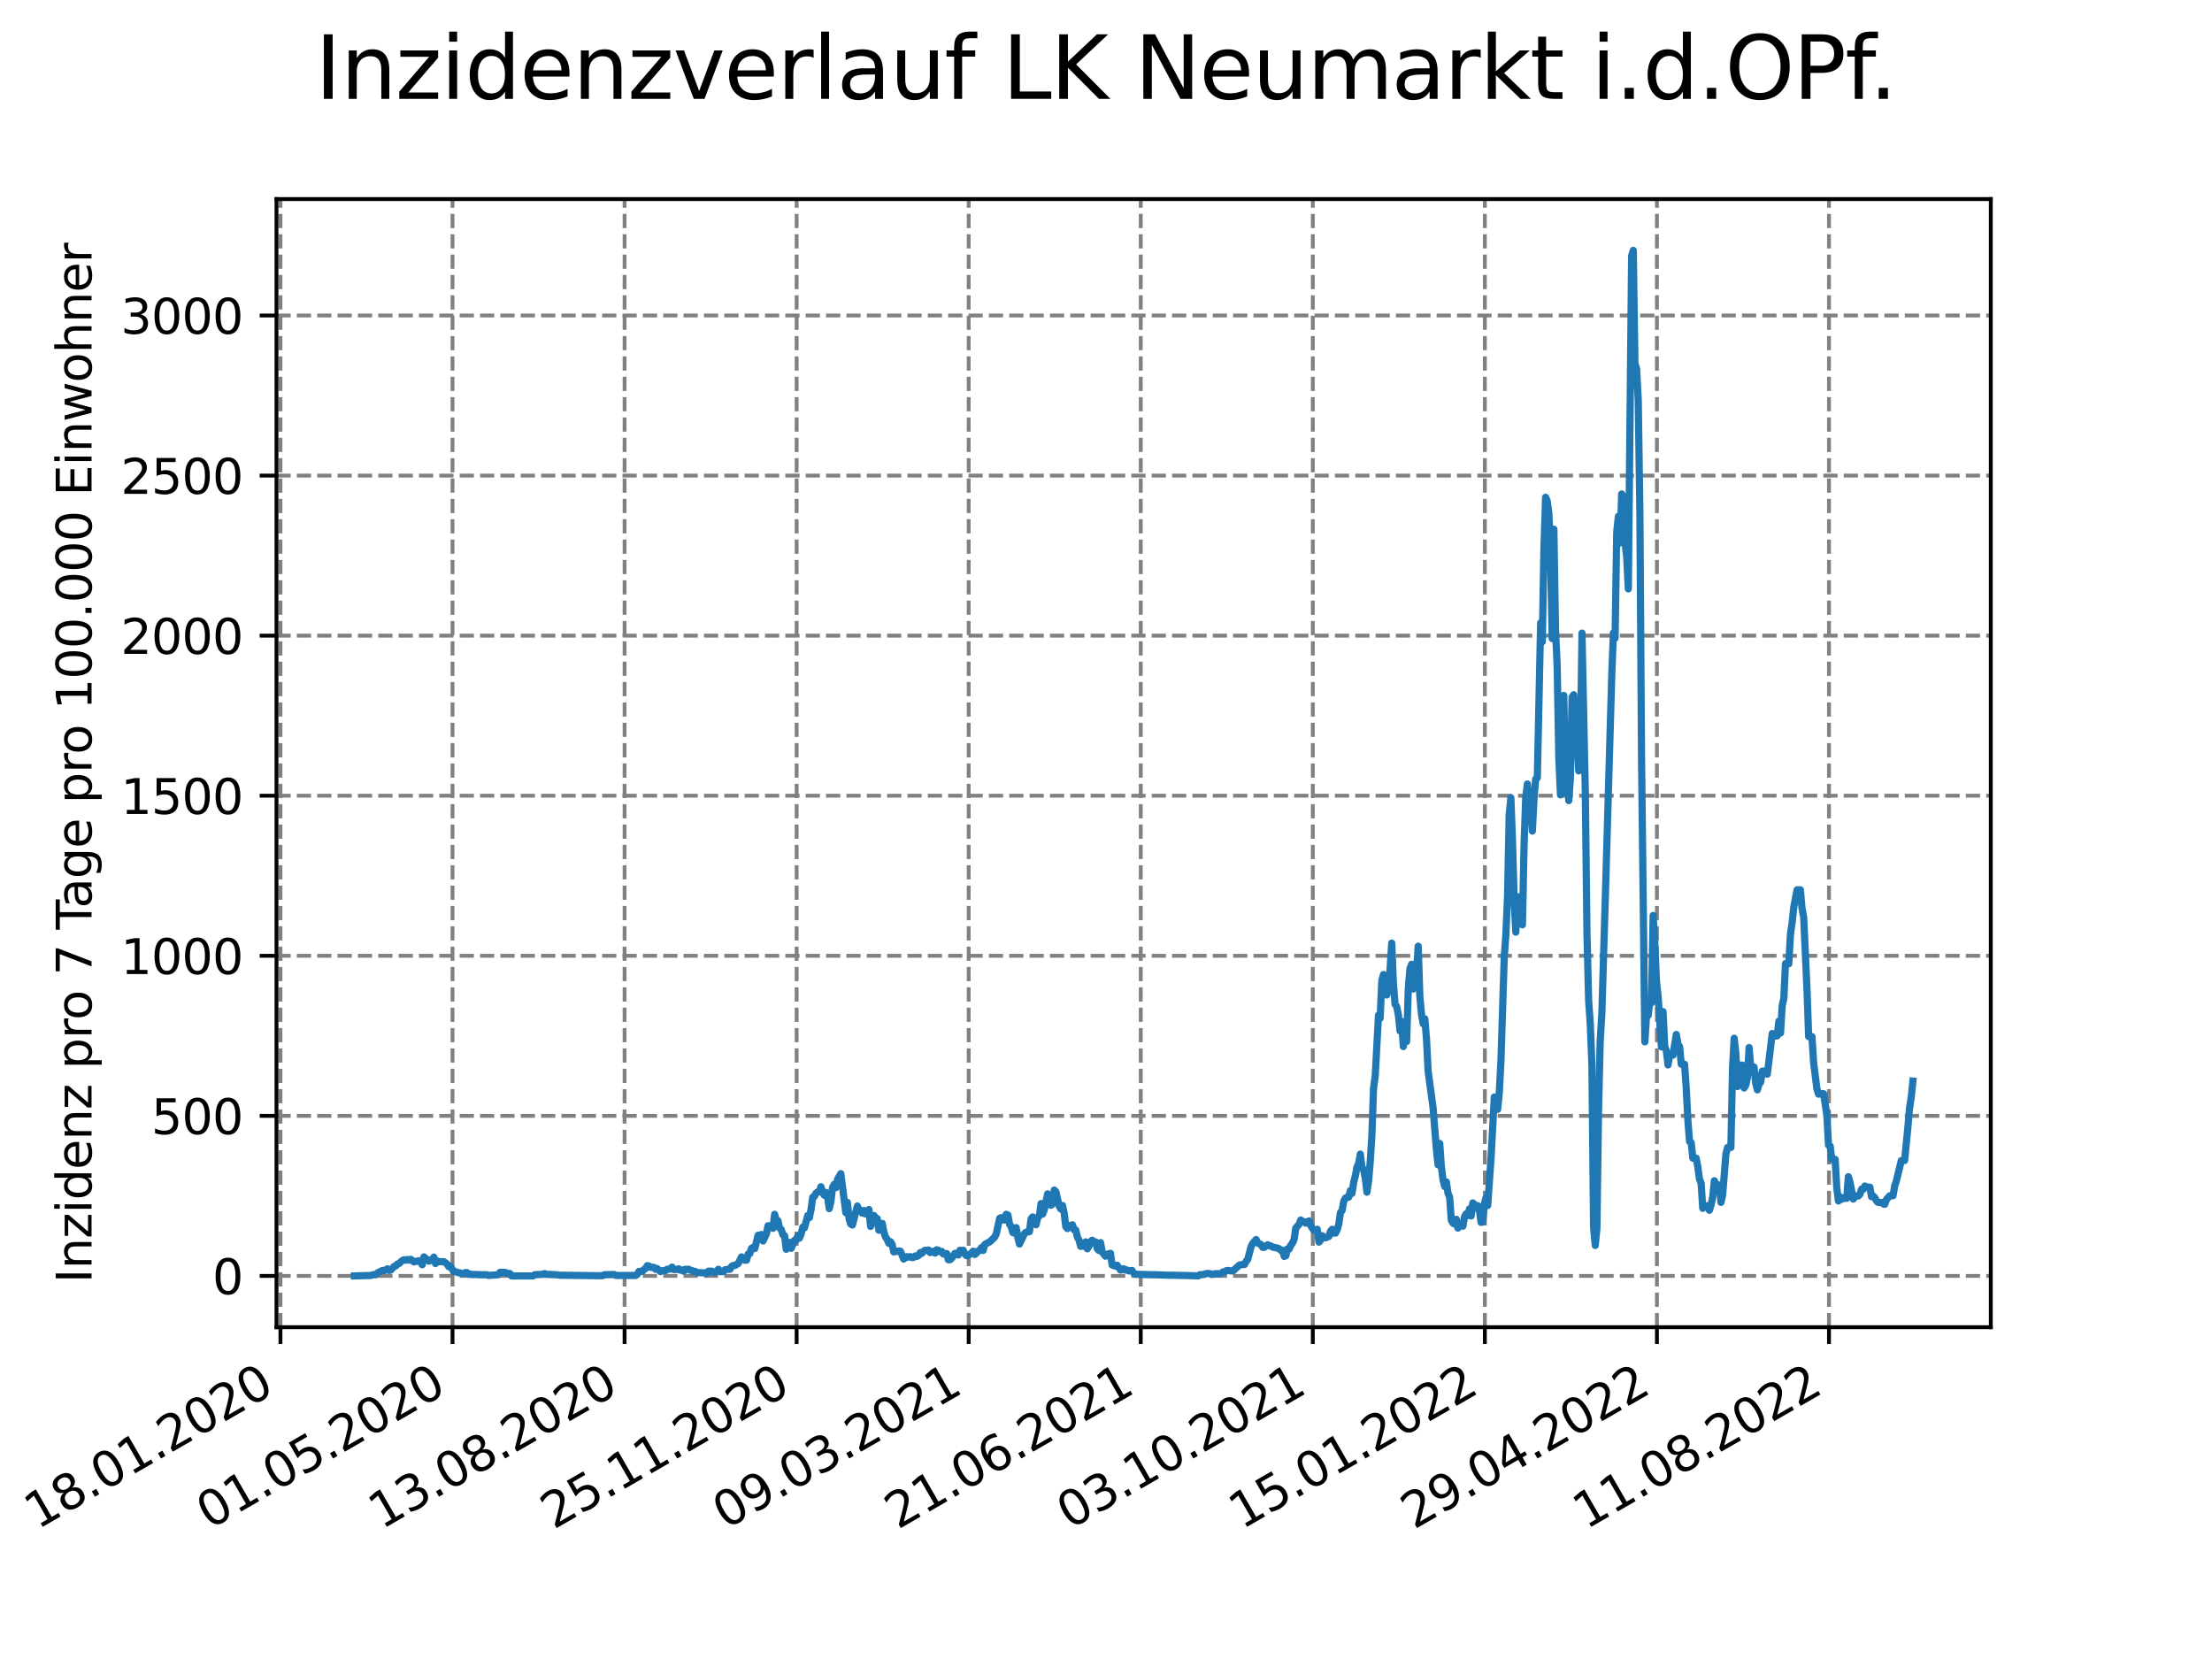 <?xml version="1.0" encoding="utf-8" standalone="no"?>
<!DOCTYPE svg PUBLIC "-//W3C//DTD SVG 1.1//EN"
  "http://www.w3.org/Graphics/SVG/1.1/DTD/svg11.dtd">
<svg xmlns:xlink="http://www.w3.org/1999/xlink" width="460.8pt" height="345.6pt" viewBox="0 0 460.8 345.6" xmlns="http://www.w3.org/2000/svg" version="1.1">
 <defs>
  <style type="text/css">*{stroke-linejoin: round; stroke-linecap: butt}</style>
 </defs>
 <g id="figure_1">
  <g id="patch_1">
   <path d="M 0 345.6 
L 460.8 345.6 
L 460.8 0 
L 0 0 
z
" style="fill: #ffffff"/>
  </g>
  <g id="axes_1">
   <g id="patch_2">
    <path d="M 57.6 276.48 
L 414.72 276.48 
L 414.72 41.472 
L 57.6 41.472 
z
" style="fill: #ffffff"/>
   </g>
   <g id="matplotlib.axis_1">
    <g id="xtick_1">
     <g id="line2d_1">
      <path d="M 58.424 276.48 
L 58.424 41.472 
" clip-path="url(#pc08de62c0e)" style="fill: none; stroke-dasharray: 2.96,1.28; stroke-dashoffset: 0; stroke: #808080; stroke-width: 0.8"/>
     </g>
     <g id="line2d_2">
      <defs>
       <path id="mec62814c70" d="M 0 0 
L 0 3.5 
" style="stroke: #000000; stroke-width: 0.8"/>
      </defs>
      <g>
       <use xlink:href="#mec62814c70" x="58.424" y="276.48" style="stroke: #000000; stroke-width: 0.8"/>
      </g>
     </g>
     <g id="text_1">
      <!-- 18.01.2020 -->
      <g transform="translate(7.799 318.689) rotate(-30) scale(0.1 -0.1)">
       <defs>
        <path id="DejaVuSans-31" d="M 794 531 
L 1825 531 
L 1825 4091 
L 703 3866 
L 703 4441 
L 1819 4666 
L 2450 4666 
L 2450 531 
L 3481 531 
L 3481 0 
L 794 0 
L 794 531 
z
" transform="scale(0.016)"/>
        <path id="DejaVuSans-38" d="M 2034 2216 
Q 1584 2216 1326 1975 
Q 1069 1734 1069 1313 
Q 1069 891 1326 650 
Q 1584 409 2034 409 
Q 2484 409 2743 651 
Q 3003 894 3003 1313 
Q 3003 1734 2745 1975 
Q 2488 2216 2034 2216 
z
M 1403 2484 
Q 997 2584 770 2862 
Q 544 3141 544 3541 
Q 544 4100 942 4425 
Q 1341 4750 2034 4750 
Q 2731 4750 3128 4425 
Q 3525 4100 3525 3541 
Q 3525 3141 3298 2862 
Q 3072 2584 2669 2484 
Q 3125 2378 3379 2068 
Q 3634 1759 3634 1313 
Q 3634 634 3220 271 
Q 2806 -91 2034 -91 
Q 1263 -91 848 271 
Q 434 634 434 1313 
Q 434 1759 690 2068 
Q 947 2378 1403 2484 
z
M 1172 3481 
Q 1172 3119 1398 2916 
Q 1625 2713 2034 2713 
Q 2441 2713 2670 2916 
Q 2900 3119 2900 3481 
Q 2900 3844 2670 4047 
Q 2441 4250 2034 4250 
Q 1625 4250 1398 4047 
Q 1172 3844 1172 3481 
z
" transform="scale(0.016)"/>
        <path id="DejaVuSans-2e" d="M 684 794 
L 1344 794 
L 1344 0 
L 684 0 
L 684 794 
z
" transform="scale(0.016)"/>
        <path id="DejaVuSans-30" d="M 2034 4250 
Q 1547 4250 1301 3770 
Q 1056 3291 1056 2328 
Q 1056 1369 1301 889 
Q 1547 409 2034 409 
Q 2525 409 2770 889 
Q 3016 1369 3016 2328 
Q 3016 3291 2770 3770 
Q 2525 4250 2034 4250 
z
M 2034 4750 
Q 2819 4750 3233 4129 
Q 3647 3509 3647 2328 
Q 3647 1150 3233 529 
Q 2819 -91 2034 -91 
Q 1250 -91 836 529 
Q 422 1150 422 2328 
Q 422 3509 836 4129 
Q 1250 4750 2034 4750 
z
" transform="scale(0.016)"/>
        <path id="DejaVuSans-32" d="M 1228 531 
L 3431 531 
L 3431 0 
L 469 0 
L 469 531 
Q 828 903 1448 1529 
Q 2069 2156 2228 2338 
Q 2531 2678 2651 2914 
Q 2772 3150 2772 3378 
Q 2772 3750 2511 3984 
Q 2250 4219 1831 4219 
Q 1534 4219 1204 4116 
Q 875 4013 500 3803 
L 500 4441 
Q 881 4594 1212 4672 
Q 1544 4750 1819 4750 
Q 2544 4750 2975 4387 
Q 3406 4025 3406 3419 
Q 3406 3131 3298 2873 
Q 3191 2616 2906 2266 
Q 2828 2175 2409 1742 
Q 1991 1309 1228 531 
z
" transform="scale(0.016)"/>
       </defs>
       <use xlink:href="#DejaVuSans-31"/>
       <use xlink:href="#DejaVuSans-38" x="63.623"/>
       <use xlink:href="#DejaVuSans-2e" x="127.246"/>
       <use xlink:href="#DejaVuSans-30" x="159.033"/>
       <use xlink:href="#DejaVuSans-31" x="222.656"/>
       <use xlink:href="#DejaVuSans-2e" x="286.279"/>
       <use xlink:href="#DejaVuSans-32" x="318.066"/>
       <use xlink:href="#DejaVuSans-30" x="381.689"/>
       <use xlink:href="#DejaVuSans-32" x="445.312"/>
       <use xlink:href="#DejaVuSans-30" x="508.936"/>
      </g>
     </g>
    </g>
    <g id="xtick_2">
     <g id="line2d_3">
      <path d="M 94.267 276.48 
L 94.267 41.472 
" clip-path="url(#pc08de62c0e)" style="fill: none; stroke-dasharray: 2.96,1.28; stroke-dashoffset: 0; stroke: #808080; stroke-width: 0.8"/>
     </g>
     <g id="line2d_4">
      <g>
       <use xlink:href="#mec62814c70" x="94.267" y="276.48" style="stroke: #000000; stroke-width: 0.8"/>
      </g>
     </g>
     <g id="text_2">
      <!-- 01.05.2020 -->
      <g transform="translate(43.642 318.689) rotate(-30) scale(0.1 -0.1)">
       <defs>
        <path id="DejaVuSans-35" d="M 691 4666 
L 3169 4666 
L 3169 4134 
L 1269 4134 
L 1269 2991 
Q 1406 3038 1543 3061 
Q 1681 3084 1819 3084 
Q 2600 3084 3056 2656 
Q 3513 2228 3513 1497 
Q 3513 744 3044 326 
Q 2575 -91 1722 -91 
Q 1428 -91 1123 -41 
Q 819 9 494 109 
L 494 744 
Q 775 591 1075 516 
Q 1375 441 1709 441 
Q 2250 441 2565 725 
Q 2881 1009 2881 1497 
Q 2881 1984 2565 2268 
Q 2250 2553 1709 2553 
Q 1456 2553 1204 2497 
Q 953 2441 691 2322 
L 691 4666 
z
" transform="scale(0.016)"/>
       </defs>
       <use xlink:href="#DejaVuSans-30"/>
       <use xlink:href="#DejaVuSans-31" x="63.623"/>
       <use xlink:href="#DejaVuSans-2e" x="127.246"/>
       <use xlink:href="#DejaVuSans-30" x="159.033"/>
       <use xlink:href="#DejaVuSans-35" x="222.656"/>
       <use xlink:href="#DejaVuSans-2e" x="286.279"/>
       <use xlink:href="#DejaVuSans-32" x="318.066"/>
       <use xlink:href="#DejaVuSans-30" x="381.689"/>
       <use xlink:href="#DejaVuSans-32" x="445.312"/>
       <use xlink:href="#DejaVuSans-30" x="508.936"/>
      </g>
     </g>
    </g>
    <g id="xtick_3">
     <g id="line2d_5">
      <path d="M 130.11 276.48 
L 130.11 41.472 
" clip-path="url(#pc08de62c0e)" style="fill: none; stroke-dasharray: 2.96,1.28; stroke-dashoffset: 0; stroke: #808080; stroke-width: 0.8"/>
     </g>
     <g id="line2d_6">
      <g>
       <use xlink:href="#mec62814c70" x="130.11" y="276.48" style="stroke: #000000; stroke-width: 0.8"/>
      </g>
     </g>
     <g id="text_3">
      <!-- 13.08.2020 -->
      <g transform="translate(79.485 318.689) rotate(-30) scale(0.1 -0.1)">
       <defs>
        <path id="DejaVuSans-33" d="M 2597 2516 
Q 3050 2419 3304 2112 
Q 3559 1806 3559 1356 
Q 3559 666 3084 287 
Q 2609 -91 1734 -91 
Q 1441 -91 1130 -33 
Q 819 25 488 141 
L 488 750 
Q 750 597 1062 519 
Q 1375 441 1716 441 
Q 2309 441 2620 675 
Q 2931 909 2931 1356 
Q 2931 1769 2642 2001 
Q 2353 2234 1838 2234 
L 1294 2234 
L 1294 2753 
L 1863 2753 
Q 2328 2753 2575 2939 
Q 2822 3125 2822 3475 
Q 2822 3834 2567 4026 
Q 2313 4219 1838 4219 
Q 1578 4219 1281 4162 
Q 984 4106 628 3988 
L 628 4550 
Q 988 4650 1302 4700 
Q 1616 4750 1894 4750 
Q 2613 4750 3031 4423 
Q 3450 4097 3450 3541 
Q 3450 3153 3228 2886 
Q 3006 2619 2597 2516 
z
" transform="scale(0.016)"/>
       </defs>
       <use xlink:href="#DejaVuSans-31"/>
       <use xlink:href="#DejaVuSans-33" x="63.623"/>
       <use xlink:href="#DejaVuSans-2e" x="127.246"/>
       <use xlink:href="#DejaVuSans-30" x="159.033"/>
       <use xlink:href="#DejaVuSans-38" x="222.656"/>
       <use xlink:href="#DejaVuSans-2e" x="286.279"/>
       <use xlink:href="#DejaVuSans-32" x="318.066"/>
       <use xlink:href="#DejaVuSans-30" x="381.689"/>
       <use xlink:href="#DejaVuSans-32" x="445.312"/>
       <use xlink:href="#DejaVuSans-30" x="508.936"/>
      </g>
     </g>
    </g>
    <g id="xtick_4">
     <g id="line2d_7">
      <path d="M 165.953 276.48 
L 165.953 41.472 
" clip-path="url(#pc08de62c0e)" style="fill: none; stroke-dasharray: 2.96,1.28; stroke-dashoffset: 0; stroke: #808080; stroke-width: 0.8"/>
     </g>
     <g id="line2d_8">
      <g>
       <use xlink:href="#mec62814c70" x="165.953" y="276.48" style="stroke: #000000; stroke-width: 0.8"/>
      </g>
     </g>
     <g id="text_4">
      <!-- 25.11.2020 -->
      <g transform="translate(115.328 318.689) rotate(-30) scale(0.1 -0.1)">
       <use xlink:href="#DejaVuSans-32"/>
       <use xlink:href="#DejaVuSans-35" x="63.623"/>
       <use xlink:href="#DejaVuSans-2e" x="127.246"/>
       <use xlink:href="#DejaVuSans-31" x="159.033"/>
       <use xlink:href="#DejaVuSans-31" x="222.656"/>
       <use xlink:href="#DejaVuSans-2e" x="286.279"/>
       <use xlink:href="#DejaVuSans-32" x="318.066"/>
       <use xlink:href="#DejaVuSans-30" x="381.689"/>
       <use xlink:href="#DejaVuSans-32" x="445.312"/>
       <use xlink:href="#DejaVuSans-30" x="508.936"/>
      </g>
     </g>
    </g>
    <g id="xtick_5">
     <g id="line2d_9">
      <path d="M 201.796 276.48 
L 201.796 41.472 
" clip-path="url(#pc08de62c0e)" style="fill: none; stroke-dasharray: 2.96,1.28; stroke-dashoffset: 0; stroke: #808080; stroke-width: 0.8"/>
     </g>
     <g id="line2d_10">
      <g>
       <use xlink:href="#mec62814c70" x="201.796" y="276.48" style="stroke: #000000; stroke-width: 0.8"/>
      </g>
     </g>
     <g id="text_5">
      <!-- 09.03.2021 -->
      <g transform="translate(151.171 318.689) rotate(-30) scale(0.1 -0.1)">
       <defs>
        <path id="DejaVuSans-39" d="M 703 97 
L 703 672 
Q 941 559 1184 500 
Q 1428 441 1663 441 
Q 2288 441 2617 861 
Q 2947 1281 2994 2138 
Q 2813 1869 2534 1725 
Q 2256 1581 1919 1581 
Q 1219 1581 811 2004 
Q 403 2428 403 3163 
Q 403 3881 828 4315 
Q 1253 4750 1959 4750 
Q 2769 4750 3195 4129 
Q 3622 3509 3622 2328 
Q 3622 1225 3098 567 
Q 2575 -91 1691 -91 
Q 1453 -91 1209 -44 
Q 966 3 703 97 
z
M 1959 2075 
Q 2384 2075 2632 2365 
Q 2881 2656 2881 3163 
Q 2881 3666 2632 3958 
Q 2384 4250 1959 4250 
Q 1534 4250 1286 3958 
Q 1038 3666 1038 3163 
Q 1038 2656 1286 2365 
Q 1534 2075 1959 2075 
z
" transform="scale(0.016)"/>
       </defs>
       <use xlink:href="#DejaVuSans-30"/>
       <use xlink:href="#DejaVuSans-39" x="63.623"/>
       <use xlink:href="#DejaVuSans-2e" x="127.246"/>
       <use xlink:href="#DejaVuSans-30" x="159.033"/>
       <use xlink:href="#DejaVuSans-33" x="222.656"/>
       <use xlink:href="#DejaVuSans-2e" x="286.279"/>
       <use xlink:href="#DejaVuSans-32" x="318.066"/>
       <use xlink:href="#DejaVuSans-30" x="381.689"/>
       <use xlink:href="#DejaVuSans-32" x="445.312"/>
       <use xlink:href="#DejaVuSans-31" x="508.936"/>
      </g>
     </g>
    </g>
    <g id="xtick_6">
     <g id="line2d_11">
      <path d="M 237.639 276.48 
L 237.639 41.472 
" clip-path="url(#pc08de62c0e)" style="fill: none; stroke-dasharray: 2.96,1.28; stroke-dashoffset: 0; stroke: #808080; stroke-width: 0.8"/>
     </g>
     <g id="line2d_12">
      <g>
       <use xlink:href="#mec62814c70" x="237.639" y="276.48" style="stroke: #000000; stroke-width: 0.8"/>
      </g>
     </g>
     <g id="text_6">
      <!-- 21.06.2021 -->
      <g transform="translate(187.014 318.689) rotate(-30) scale(0.1 -0.1)">
       <defs>
        <path id="DejaVuSans-36" d="M 2113 2584 
Q 1688 2584 1439 2293 
Q 1191 2003 1191 1497 
Q 1191 994 1439 701 
Q 1688 409 2113 409 
Q 2538 409 2786 701 
Q 3034 994 3034 1497 
Q 3034 2003 2786 2293 
Q 2538 2584 2113 2584 
z
M 3366 4563 
L 3366 3988 
Q 3128 4100 2886 4159 
Q 2644 4219 2406 4219 
Q 1781 4219 1451 3797 
Q 1122 3375 1075 2522 
Q 1259 2794 1537 2939 
Q 1816 3084 2150 3084 
Q 2853 3084 3261 2657 
Q 3669 2231 3669 1497 
Q 3669 778 3244 343 
Q 2819 -91 2113 -91 
Q 1303 -91 875 529 
Q 447 1150 447 2328 
Q 447 3434 972 4092 
Q 1497 4750 2381 4750 
Q 2619 4750 2861 4703 
Q 3103 4656 3366 4563 
z
" transform="scale(0.016)"/>
       </defs>
       <use xlink:href="#DejaVuSans-32"/>
       <use xlink:href="#DejaVuSans-31" x="63.623"/>
       <use xlink:href="#DejaVuSans-2e" x="127.246"/>
       <use xlink:href="#DejaVuSans-30" x="159.033"/>
       <use xlink:href="#DejaVuSans-36" x="222.656"/>
       <use xlink:href="#DejaVuSans-2e" x="286.279"/>
       <use xlink:href="#DejaVuSans-32" x="318.066"/>
       <use xlink:href="#DejaVuSans-30" x="381.689"/>
       <use xlink:href="#DejaVuSans-32" x="445.312"/>
       <use xlink:href="#DejaVuSans-31" x="508.936"/>
      </g>
     </g>
    </g>
    <g id="xtick_7">
     <g id="line2d_13">
      <path d="M 273.482 276.48 
L 273.482 41.472 
" clip-path="url(#pc08de62c0e)" style="fill: none; stroke-dasharray: 2.96,1.28; stroke-dashoffset: 0; stroke: #808080; stroke-width: 0.8"/>
     </g>
     <g id="line2d_14">
      <g>
       <use xlink:href="#mec62814c70" x="273.482" y="276.48" style="stroke: #000000; stroke-width: 0.8"/>
      </g>
     </g>
     <g id="text_7">
      <!-- 03.10.2021 -->
      <g transform="translate(222.857 318.689) rotate(-30) scale(0.1 -0.1)">
       <use xlink:href="#DejaVuSans-30"/>
       <use xlink:href="#DejaVuSans-33" x="63.623"/>
       <use xlink:href="#DejaVuSans-2e" x="127.246"/>
       <use xlink:href="#DejaVuSans-31" x="159.033"/>
       <use xlink:href="#DejaVuSans-30" x="222.656"/>
       <use xlink:href="#DejaVuSans-2e" x="286.279"/>
       <use xlink:href="#DejaVuSans-32" x="318.066"/>
       <use xlink:href="#DejaVuSans-30" x="381.689"/>
       <use xlink:href="#DejaVuSans-32" x="445.312"/>
       <use xlink:href="#DejaVuSans-31" x="508.936"/>
      </g>
     </g>
    </g>
    <g id="xtick_8">
     <g id="line2d_15">
      <path d="M 309.325 276.48 
L 309.325 41.472 
" clip-path="url(#pc08de62c0e)" style="fill: none; stroke-dasharray: 2.96,1.28; stroke-dashoffset: 0; stroke: #808080; stroke-width: 0.8"/>
     </g>
     <g id="line2d_16">
      <g>
       <use xlink:href="#mec62814c70" x="309.325" y="276.48" style="stroke: #000000; stroke-width: 0.8"/>
      </g>
     </g>
     <g id="text_8">
      <!-- 15.01.2022 -->
      <g transform="translate(258.7 318.689) rotate(-30) scale(0.1 -0.1)">
       <use xlink:href="#DejaVuSans-31"/>
       <use xlink:href="#DejaVuSans-35" x="63.623"/>
       <use xlink:href="#DejaVuSans-2e" x="127.246"/>
       <use xlink:href="#DejaVuSans-30" x="159.033"/>
       <use xlink:href="#DejaVuSans-31" x="222.656"/>
       <use xlink:href="#DejaVuSans-2e" x="286.279"/>
       <use xlink:href="#DejaVuSans-32" x="318.066"/>
       <use xlink:href="#DejaVuSans-30" x="381.689"/>
       <use xlink:href="#DejaVuSans-32" x="445.312"/>
       <use xlink:href="#DejaVuSans-32" x="508.936"/>
      </g>
     </g>
    </g>
    <g id="xtick_9">
     <g id="line2d_17">
      <path d="M 345.168 276.48 
L 345.168 41.472 
" clip-path="url(#pc08de62c0e)" style="fill: none; stroke-dasharray: 2.96,1.28; stroke-dashoffset: 0; stroke: #808080; stroke-width: 0.8"/>
     </g>
     <g id="line2d_18">
      <g>
       <use xlink:href="#mec62814c70" x="345.168" y="276.48" style="stroke: #000000; stroke-width: 0.8"/>
      </g>
     </g>
     <g id="text_9">
      <!-- 29.04.2022 -->
      <g transform="translate(294.543 318.689) rotate(-30) scale(0.1 -0.1)">
       <defs>
        <path id="DejaVuSans-34" d="M 2419 4116 
L 825 1625 
L 2419 1625 
L 2419 4116 
z
M 2253 4666 
L 3047 4666 
L 3047 1625 
L 3713 1625 
L 3713 1100 
L 3047 1100 
L 3047 0 
L 2419 0 
L 2419 1100 
L 313 1100 
L 313 1709 
L 2253 4666 
z
" transform="scale(0.016)"/>
       </defs>
       <use xlink:href="#DejaVuSans-32"/>
       <use xlink:href="#DejaVuSans-39" x="63.623"/>
       <use xlink:href="#DejaVuSans-2e" x="127.246"/>
       <use xlink:href="#DejaVuSans-30" x="159.033"/>
       <use xlink:href="#DejaVuSans-34" x="222.656"/>
       <use xlink:href="#DejaVuSans-2e" x="286.279"/>
       <use xlink:href="#DejaVuSans-32" x="318.066"/>
       <use xlink:href="#DejaVuSans-30" x="381.689"/>
       <use xlink:href="#DejaVuSans-32" x="445.312"/>
       <use xlink:href="#DejaVuSans-32" x="508.936"/>
      </g>
     </g>
    </g>
    <g id="xtick_10">
     <g id="line2d_19">
      <path d="M 381.011 276.48 
L 381.011 41.472 
" clip-path="url(#pc08de62c0e)" style="fill: none; stroke-dasharray: 2.96,1.28; stroke-dashoffset: 0; stroke: #808080; stroke-width: 0.8"/>
     </g>
     <g id="line2d_20">
      <g>
       <use xlink:href="#mec62814c70" x="381.011" y="276.48" style="stroke: #000000; stroke-width: 0.8"/>
      </g>
     </g>
     <g id="text_10">
      <!-- 11.08.2022 -->
      <g transform="translate(330.386 318.689) rotate(-30) scale(0.1 -0.1)">
       <use xlink:href="#DejaVuSans-31"/>
       <use xlink:href="#DejaVuSans-31" x="63.623"/>
       <use xlink:href="#DejaVuSans-2e" x="127.246"/>
       <use xlink:href="#DejaVuSans-30" x="159.033"/>
       <use xlink:href="#DejaVuSans-38" x="222.656"/>
       <use xlink:href="#DejaVuSans-2e" x="286.279"/>
       <use xlink:href="#DejaVuSans-32" x="318.066"/>
       <use xlink:href="#DejaVuSans-30" x="381.689"/>
       <use xlink:href="#DejaVuSans-32" x="445.312"/>
       <use xlink:href="#DejaVuSans-32" x="508.936"/>
      </g>
     </g>
    </g>
   </g>
   <g id="matplotlib.axis_2">
    <g id="ytick_1">
     <g id="line2d_21">
      <path d="M 57.6 265.798 
L 414.72 265.798 
" clip-path="url(#pc08de62c0e)" style="fill: none; stroke-dasharray: 2.96,1.28; stroke-dashoffset: 0; stroke: #808080; stroke-width: 0.8"/>
     </g>
     <g id="line2d_22">
      <defs>
       <path id="m61a8fdd648" d="M 0 0 
L -3.5 0 
" style="stroke: #000000; stroke-width: 0.8"/>
      </defs>
      <g>
       <use xlink:href="#m61a8fdd648" x="57.6" y="265.798" style="stroke: #000000; stroke-width: 0.8"/>
      </g>
     </g>
     <g id="text_11">
      <!-- 0 -->
      <g transform="translate(44.237 269.597) scale(0.1 -0.1)">
       <use xlink:href="#DejaVuSans-30"/>
      </g>
     </g>
    </g>
    <g id="ytick_2">
     <g id="line2d_23">
      <path d="M 57.6 232.452 
L 414.72 232.452 
" clip-path="url(#pc08de62c0e)" style="fill: none; stroke-dasharray: 2.96,1.28; stroke-dashoffset: 0; stroke: #808080; stroke-width: 0.8"/>
     </g>
     <g id="line2d_24">
      <g>
       <use xlink:href="#m61a8fdd648" x="57.6" y="232.452" style="stroke: #000000; stroke-width: 0.8"/>
      </g>
     </g>
     <g id="text_12">
      <!-- 500 -->
      <g transform="translate(31.512 236.251) scale(0.1 -0.1)">
       <use xlink:href="#DejaVuSans-35"/>
       <use xlink:href="#DejaVuSans-30" x="63.623"/>
       <use xlink:href="#DejaVuSans-30" x="127.246"/>
      </g>
     </g>
    </g>
    <g id="ytick_3">
     <g id="line2d_25">
      <path d="M 57.6 199.106 
L 414.72 199.106 
" clip-path="url(#pc08de62c0e)" style="fill: none; stroke-dasharray: 2.96,1.28; stroke-dashoffset: 0; stroke: #808080; stroke-width: 0.8"/>
     </g>
     <g id="line2d_26">
      <g>
       <use xlink:href="#m61a8fdd648" x="57.6" y="199.106" style="stroke: #000000; stroke-width: 0.8"/>
      </g>
     </g>
     <g id="text_13">
      <!-- 1000 -->
      <g transform="translate(25.15 202.906) scale(0.1 -0.1)">
       <use xlink:href="#DejaVuSans-31"/>
       <use xlink:href="#DejaVuSans-30" x="63.623"/>
       <use xlink:href="#DejaVuSans-30" x="127.246"/>
       <use xlink:href="#DejaVuSans-30" x="190.869"/>
      </g>
     </g>
    </g>
    <g id="ytick_4">
     <g id="line2d_27">
      <path d="M 57.6 165.761 
L 414.72 165.761 
" clip-path="url(#pc08de62c0e)" style="fill: none; stroke-dasharray: 2.96,1.28; stroke-dashoffset: 0; stroke: #808080; stroke-width: 0.8"/>
     </g>
     <g id="line2d_28">
      <g>
       <use xlink:href="#m61a8fdd648" x="57.6" y="165.761" style="stroke: #000000; stroke-width: 0.8"/>
      </g>
     </g>
     <g id="text_14">
      <!-- 1500 -->
      <g transform="translate(25.15 169.56) scale(0.1 -0.1)">
       <use xlink:href="#DejaVuSans-31"/>
       <use xlink:href="#DejaVuSans-35" x="63.623"/>
       <use xlink:href="#DejaVuSans-30" x="127.246"/>
       <use xlink:href="#DejaVuSans-30" x="190.869"/>
      </g>
     </g>
    </g>
    <g id="ytick_5">
     <g id="line2d_29">
      <path d="M 57.6 132.415 
L 414.72 132.415 
" clip-path="url(#pc08de62c0e)" style="fill: none; stroke-dasharray: 2.96,1.28; stroke-dashoffset: 0; stroke: #808080; stroke-width: 0.8"/>
     </g>
     <g id="line2d_30">
      <g>
       <use xlink:href="#m61a8fdd648" x="57.6" y="132.415" style="stroke: #000000; stroke-width: 0.8"/>
      </g>
     </g>
     <g id="text_15">
      <!-- 2000 -->
      <g transform="translate(25.15 136.214) scale(0.1 -0.1)">
       <use xlink:href="#DejaVuSans-32"/>
       <use xlink:href="#DejaVuSans-30" x="63.623"/>
       <use xlink:href="#DejaVuSans-30" x="127.246"/>
       <use xlink:href="#DejaVuSans-30" x="190.869"/>
      </g>
     </g>
    </g>
    <g id="ytick_6">
     <g id="line2d_31">
      <path d="M 57.6 99.069 
L 414.72 99.069 
" clip-path="url(#pc08de62c0e)" style="fill: none; stroke-dasharray: 2.96,1.28; stroke-dashoffset: 0; stroke: #808080; stroke-width: 0.8"/>
     </g>
     <g id="line2d_32">
      <g>
       <use xlink:href="#m61a8fdd648" x="57.6" y="99.069" style="stroke: #000000; stroke-width: 0.8"/>
      </g>
     </g>
     <g id="text_16">
      <!-- 2500 -->
      <g transform="translate(25.15 102.869) scale(0.1 -0.1)">
       <use xlink:href="#DejaVuSans-32"/>
       <use xlink:href="#DejaVuSans-35" x="63.623"/>
       <use xlink:href="#DejaVuSans-30" x="127.246"/>
       <use xlink:href="#DejaVuSans-30" x="190.869"/>
      </g>
     </g>
    </g>
    <g id="ytick_7">
     <g id="line2d_33">
      <path d="M 57.6 65.724 
L 414.72 65.724 
" clip-path="url(#pc08de62c0e)" style="fill: none; stroke-dasharray: 2.96,1.28; stroke-dashoffset: 0; stroke: #808080; stroke-width: 0.8"/>
     </g>
     <g id="line2d_34">
      <g>
       <use xlink:href="#m61a8fdd648" x="57.6" y="65.724" style="stroke: #000000; stroke-width: 0.8"/>
      </g>
     </g>
     <g id="text_17">
      <!-- 3000 -->
      <g transform="translate(25.15 69.523) scale(0.1 -0.1)">
       <use xlink:href="#DejaVuSans-33"/>
       <use xlink:href="#DejaVuSans-30" x="63.623"/>
       <use xlink:href="#DejaVuSans-30" x="127.246"/>
       <use xlink:href="#DejaVuSans-30" x="190.869"/>
      </g>
     </g>
    </g>
    <g id="text_18">
     <!-- Inzidenz pro 7 Tage pro 100.000 Einwohner -->
     <g transform="translate(19.07 267.301) rotate(-90) scale(0.1 -0.1)">
      <defs>
       <path id="DejaVuSans-49" d="M 628 4666 
L 1259 4666 
L 1259 0 
L 628 0 
L 628 4666 
z
" transform="scale(0.016)"/>
       <path id="DejaVuSans-6e" d="M 3513 2113 
L 3513 0 
L 2938 0 
L 2938 2094 
Q 2938 2591 2744 2837 
Q 2550 3084 2163 3084 
Q 1697 3084 1428 2787 
Q 1159 2491 1159 1978 
L 1159 0 
L 581 0 
L 581 3500 
L 1159 3500 
L 1159 2956 
Q 1366 3272 1645 3428 
Q 1925 3584 2291 3584 
Q 2894 3584 3203 3211 
Q 3513 2838 3513 2113 
z
" transform="scale(0.016)"/>
       <path id="DejaVuSans-7a" d="M 353 3500 
L 3084 3500 
L 3084 2975 
L 922 459 
L 3084 459 
L 3084 0 
L 275 0 
L 275 525 
L 2438 3041 
L 353 3041 
L 353 3500 
z
" transform="scale(0.016)"/>
       <path id="DejaVuSans-69" d="M 603 3500 
L 1178 3500 
L 1178 0 
L 603 0 
L 603 3500 
z
M 603 4863 
L 1178 4863 
L 1178 4134 
L 603 4134 
L 603 4863 
z
" transform="scale(0.016)"/>
       <path id="DejaVuSans-64" d="M 2906 2969 
L 2906 4863 
L 3481 4863 
L 3481 0 
L 2906 0 
L 2906 525 
Q 2725 213 2448 61 
Q 2172 -91 1784 -91 
Q 1150 -91 751 415 
Q 353 922 353 1747 
Q 353 2572 751 3078 
Q 1150 3584 1784 3584 
Q 2172 3584 2448 3432 
Q 2725 3281 2906 2969 
z
M 947 1747 
Q 947 1113 1208 752 
Q 1469 391 1925 391 
Q 2381 391 2643 752 
Q 2906 1113 2906 1747 
Q 2906 2381 2643 2742 
Q 2381 3103 1925 3103 
Q 1469 3103 1208 2742 
Q 947 2381 947 1747 
z
" transform="scale(0.016)"/>
       <path id="DejaVuSans-65" d="M 3597 1894 
L 3597 1613 
L 953 1613 
Q 991 1019 1311 708 
Q 1631 397 2203 397 
Q 2534 397 2845 478 
Q 3156 559 3463 722 
L 3463 178 
Q 3153 47 2828 -22 
Q 2503 -91 2169 -91 
Q 1331 -91 842 396 
Q 353 884 353 1716 
Q 353 2575 817 3079 
Q 1281 3584 2069 3584 
Q 2775 3584 3186 3129 
Q 3597 2675 3597 1894 
z
M 3022 2063 
Q 3016 2534 2758 2815 
Q 2500 3097 2075 3097 
Q 1594 3097 1305 2825 
Q 1016 2553 972 2059 
L 3022 2063 
z
" transform="scale(0.016)"/>
       <path id="DejaVuSans-20" transform="scale(0.016)"/>
       <path id="DejaVuSans-70" d="M 1159 525 
L 1159 -1331 
L 581 -1331 
L 581 3500 
L 1159 3500 
L 1159 2969 
Q 1341 3281 1617 3432 
Q 1894 3584 2278 3584 
Q 2916 3584 3314 3078 
Q 3713 2572 3713 1747 
Q 3713 922 3314 415 
Q 2916 -91 2278 -91 
Q 1894 -91 1617 61 
Q 1341 213 1159 525 
z
M 3116 1747 
Q 3116 2381 2855 2742 
Q 2594 3103 2138 3103 
Q 1681 3103 1420 2742 
Q 1159 2381 1159 1747 
Q 1159 1113 1420 752 
Q 1681 391 2138 391 
Q 2594 391 2855 752 
Q 3116 1113 3116 1747 
z
" transform="scale(0.016)"/>
       <path id="DejaVuSans-72" d="M 2631 2963 
Q 2534 3019 2420 3045 
Q 2306 3072 2169 3072 
Q 1681 3072 1420 2755 
Q 1159 2438 1159 1844 
L 1159 0 
L 581 0 
L 581 3500 
L 1159 3500 
L 1159 2956 
Q 1341 3275 1631 3429 
Q 1922 3584 2338 3584 
Q 2397 3584 2469 3576 
Q 2541 3569 2628 3553 
L 2631 2963 
z
" transform="scale(0.016)"/>
       <path id="DejaVuSans-6f" d="M 1959 3097 
Q 1497 3097 1228 2736 
Q 959 2375 959 1747 
Q 959 1119 1226 758 
Q 1494 397 1959 397 
Q 2419 397 2687 759 
Q 2956 1122 2956 1747 
Q 2956 2369 2687 2733 
Q 2419 3097 1959 3097 
z
M 1959 3584 
Q 2709 3584 3137 3096 
Q 3566 2609 3566 1747 
Q 3566 888 3137 398 
Q 2709 -91 1959 -91 
Q 1206 -91 779 398 
Q 353 888 353 1747 
Q 353 2609 779 3096 
Q 1206 3584 1959 3584 
z
" transform="scale(0.016)"/>
       <path id="DejaVuSans-37" d="M 525 4666 
L 3525 4666 
L 3525 4397 
L 1831 0 
L 1172 0 
L 2766 4134 
L 525 4134 
L 525 4666 
z
" transform="scale(0.016)"/>
       <path id="DejaVuSans-54" d="M -19 4666 
L 3928 4666 
L 3928 4134 
L 2272 4134 
L 2272 0 
L 1638 0 
L 1638 4134 
L -19 4134 
L -19 4666 
z
" transform="scale(0.016)"/>
       <path id="DejaVuSans-61" d="M 2194 1759 
Q 1497 1759 1228 1600 
Q 959 1441 959 1056 
Q 959 750 1161 570 
Q 1363 391 1709 391 
Q 2188 391 2477 730 
Q 2766 1069 2766 1631 
L 2766 1759 
L 2194 1759 
z
M 3341 1997 
L 3341 0 
L 2766 0 
L 2766 531 
Q 2569 213 2275 61 
Q 1981 -91 1556 -91 
Q 1019 -91 701 211 
Q 384 513 384 1019 
Q 384 1609 779 1909 
Q 1175 2209 1959 2209 
L 2766 2209 
L 2766 2266 
Q 2766 2663 2505 2880 
Q 2244 3097 1772 3097 
Q 1472 3097 1187 3025 
Q 903 2953 641 2809 
L 641 3341 
Q 956 3463 1253 3523 
Q 1550 3584 1831 3584 
Q 2591 3584 2966 3190 
Q 3341 2797 3341 1997 
z
" transform="scale(0.016)"/>
       <path id="DejaVuSans-67" d="M 2906 1791 
Q 2906 2416 2648 2759 
Q 2391 3103 1925 3103 
Q 1463 3103 1205 2759 
Q 947 2416 947 1791 
Q 947 1169 1205 825 
Q 1463 481 1925 481 
Q 2391 481 2648 825 
Q 2906 1169 2906 1791 
z
M 3481 434 
Q 3481 -459 3084 -895 
Q 2688 -1331 1869 -1331 
Q 1566 -1331 1297 -1286 
Q 1028 -1241 775 -1147 
L 775 -588 
Q 1028 -725 1275 -790 
Q 1522 -856 1778 -856 
Q 2344 -856 2625 -561 
Q 2906 -266 2906 331 
L 2906 616 
Q 2728 306 2450 153 
Q 2172 0 1784 0 
Q 1141 0 747 490 
Q 353 981 353 1791 
Q 353 2603 747 3093 
Q 1141 3584 1784 3584 
Q 2172 3584 2450 3431 
Q 2728 3278 2906 2969 
L 2906 3500 
L 3481 3500 
L 3481 434 
z
" transform="scale(0.016)"/>
       <path id="DejaVuSans-45" d="M 628 4666 
L 3578 4666 
L 3578 4134 
L 1259 4134 
L 1259 2753 
L 3481 2753 
L 3481 2222 
L 1259 2222 
L 1259 531 
L 3634 531 
L 3634 0 
L 628 0 
L 628 4666 
z
" transform="scale(0.016)"/>
       <path id="DejaVuSans-77" d="M 269 3500 
L 844 3500 
L 1563 769 
L 2278 3500 
L 2956 3500 
L 3675 769 
L 4391 3500 
L 4966 3500 
L 4050 0 
L 3372 0 
L 2619 2869 
L 1863 0 
L 1184 0 
L 269 3500 
z
" transform="scale(0.016)"/>
       <path id="DejaVuSans-68" d="M 3513 2113 
L 3513 0 
L 2938 0 
L 2938 2094 
Q 2938 2591 2744 2837 
Q 2550 3084 2163 3084 
Q 1697 3084 1428 2787 
Q 1159 2491 1159 1978 
L 1159 0 
L 581 0 
L 581 4863 
L 1159 4863 
L 1159 2956 
Q 1366 3272 1645 3428 
Q 1925 3584 2291 3584 
Q 2894 3584 3203 3211 
Q 3513 2838 3513 2113 
z
" transform="scale(0.016)"/>
      </defs>
      <use xlink:href="#DejaVuSans-49"/>
      <use xlink:href="#DejaVuSans-6e" x="29.492"/>
      <use xlink:href="#DejaVuSans-7a" x="92.871"/>
      <use xlink:href="#DejaVuSans-69" x="145.361"/>
      <use xlink:href="#DejaVuSans-64" x="173.145"/>
      <use xlink:href="#DejaVuSans-65" x="236.621"/>
      <use xlink:href="#DejaVuSans-6e" x="298.145"/>
      <use xlink:href="#DejaVuSans-7a" x="361.523"/>
      <use xlink:href="#DejaVuSans-20" x="414.014"/>
      <use xlink:href="#DejaVuSans-70" x="445.801"/>
      <use xlink:href="#DejaVuSans-72" x="509.277"/>
      <use xlink:href="#DejaVuSans-6f" x="548.141"/>
      <use xlink:href="#DejaVuSans-20" x="609.322"/>
      <use xlink:href="#DejaVuSans-37" x="641.109"/>
      <use xlink:href="#DejaVuSans-20" x="704.732"/>
      <use xlink:href="#DejaVuSans-54" x="736.52"/>
      <use xlink:href="#DejaVuSans-61" x="781.104"/>
      <use xlink:href="#DejaVuSans-67" x="842.383"/>
      <use xlink:href="#DejaVuSans-65" x="905.859"/>
      <use xlink:href="#DejaVuSans-20" x="967.383"/>
      <use xlink:href="#DejaVuSans-70" x="999.17"/>
      <use xlink:href="#DejaVuSans-72" x="1062.646"/>
      <use xlink:href="#DejaVuSans-6f" x="1101.51"/>
      <use xlink:href="#DejaVuSans-20" x="1162.691"/>
      <use xlink:href="#DejaVuSans-31" x="1194.479"/>
      <use xlink:href="#DejaVuSans-30" x="1258.102"/>
      <use xlink:href="#DejaVuSans-30" x="1321.725"/>
      <use xlink:href="#DejaVuSans-2e" x="1385.348"/>
      <use xlink:href="#DejaVuSans-30" x="1417.135"/>
      <use xlink:href="#DejaVuSans-30" x="1480.758"/>
      <use xlink:href="#DejaVuSans-30" x="1544.381"/>
      <use xlink:href="#DejaVuSans-20" x="1608.004"/>
      <use xlink:href="#DejaVuSans-45" x="1639.791"/>
      <use xlink:href="#DejaVuSans-69" x="1702.975"/>
      <use xlink:href="#DejaVuSans-6e" x="1730.758"/>
      <use xlink:href="#DejaVuSans-77" x="1794.137"/>
      <use xlink:href="#DejaVuSans-6f" x="1875.924"/>
      <use xlink:href="#DejaVuSans-68" x="1937.105"/>
      <use xlink:href="#DejaVuSans-6e" x="2000.484"/>
      <use xlink:href="#DejaVuSans-65" x="2063.863"/>
      <use xlink:href="#DejaVuSans-72" x="2125.387"/>
     </g>
    </g>
   </g>
   <g id="line2d_35">
    <path d="M 73.833 265.798 
L 77.279 265.699 
L 77.624 265.55 
L 78.313 265.55 
L 78.658 265.154 
L 79.692 264.658 
L 80.036 264.708 
L 80.726 264.311 
L 81.07 264.658 
L 81.415 264.559 
L 82.104 263.816 
L 82.449 263.716 
L 82.793 263.32 
L 83.138 263.221 
L 83.827 262.577 
L 84.172 262.428 
L 84.517 262.527 
L 84.861 262.378 
L 85.206 262.527 
L 85.551 262.329 
L 86.24 262.874 
L 87.274 262.626 
L 87.618 262.923 
L 87.963 263.469 
L 88.308 261.833 
L 89.342 262.725 
L 89.686 262.477 
L 90.031 262.577 
L 90.376 261.883 
L 90.72 263.221 
L 91.065 262.676 
L 91.41 262.824 
L 92.099 262.824 
L 92.443 262.824 
L 93.133 263.32 
L 93.477 263.865 
L 93.822 263.766 
L 94.511 264.906 
L 94.856 264.906 
L 95.545 265.154 
L 95.89 265.154 
L 96.235 265.352 
L 96.579 265.302 
L 96.924 265.104 
L 97.269 265.104 
L 97.613 265.451 
L 97.958 265.401 
L 98.302 265.5 
L 98.992 265.5 
L 100.026 265.55 
L 101.404 265.55 
L 101.749 265.699 
L 103.127 265.6 
L 103.817 265.55 
L 104.161 265.054 
L 105.195 265.054 
L 105.885 265.302 
L 106.229 265.302 
L 106.574 265.798 
L 111.054 265.798 
L 111.399 265.55 
L 113.122 265.451 
L 113.467 265.302 
L 113.811 265.451 
L 115.879 265.55 
L 116.569 265.649 
L 124.151 265.748 
L 124.84 265.748 
L 125.529 265.748 
L 125.874 265.55 
L 127.942 265.5 
L 128.286 265.699 
L 132.422 265.699 
L 132.767 265.451 
L 133.111 264.856 
L 133.801 264.856 
L 134.145 264.46 
L 134.49 264.262 
L 134.835 263.667 
L 135.179 263.716 
L 135.524 264.014 
L 136.213 264.014 
L 136.558 264.41 
L 136.903 264.262 
L 137.592 264.906 
L 137.936 264.708 
L 138.626 264.708 
L 138.97 264.41 
L 139.66 264.361 
L 140.004 263.964 
L 140.349 264.46 
L 141.038 264.46 
L 141.383 264.311 
L 141.728 264.608 
L 142.072 264.559 
L 142.417 264.807 
L 142.762 264.41 
L 143.451 264.41 
L 143.795 264.608 
L 144.14 264.658 
L 144.485 264.856 
L 144.829 264.856 
L 145.174 265.104 
L 146.897 265.154 
L 147.242 265.302 
L 147.587 264.807 
L 148.276 264.807 
L 148.62 265.005 
L 148.965 265.054 
L 149.31 264.807 
L 149.654 264.41 
L 149.999 264.906 
L 150.688 264.906 
L 151.033 264.509 
L 151.722 264.41 
L 152.067 264.41 
L 152.412 263.816 
L 152.756 263.617 
L 153.101 263.617 
L 153.79 263.221 
L 154.479 261.833 
L 154.824 262.329 
L 155.169 262.527 
L 155.513 262.527 
L 155.858 261.239 
L 156.203 261.139 
L 156.547 260.049 
L 156.892 259.851 
L 157.237 260.099 
L 157.926 257.323 
L 158.27 257.72 
L 158.615 257.175 
L 158.96 258.513 
L 159.649 257.026 
L 159.994 255.341 
L 160.338 255.341 
L 161.028 255.886 
L 161.372 252.962 
L 161.717 254.3 
L 162.062 254.3 
L 162.406 255.837 
L 162.751 256.134 
L 163.095 257.224 
L 163.44 257.423 
L 163.785 260.247 
L 164.129 259.306 
L 164.474 258.81 
L 164.819 260.049 
L 165.508 258.364 
L 165.853 258.364 
L 166.197 257.472 
L 166.542 257.918 
L 166.887 257.076 
L 167.231 255.638 
L 167.576 255.787 
L 168.265 253.21 
L 168.61 253.656 
L 168.954 251.971 
L 169.299 249.394 
L 169.644 249.246 
L 169.988 248.552 
L 170.333 248.304 
L 170.678 248.304 
L 171.022 247.214 
L 171.367 248.403 
L 171.712 248.998 
L 172.056 248.403 
L 172.401 249.295 
L 172.746 251.773 
L 173.09 250.336 
L 173.435 247.362 
L 173.779 246.718 
L 174.124 247.412 
L 174.469 245.677 
L 175.158 244.488 
L 176.192 252.615 
L 176.537 250.484 
L 176.881 253.904 
L 177.226 254.994 
L 177.571 255.192 
L 178.604 251.228 
L 178.949 252.169 
L 179.294 252.12 
L 179.638 252.715 
L 179.983 252.169 
L 180.328 252.913 
L 181.017 251.971 
L 181.362 255.49 
L 182.051 253.21 
L 182.396 253.706 
L 182.74 253.854 
L 183.085 256.283 
L 183.429 256.084 
L 183.774 254.846 
L 184.119 256.63 
L 184.463 257.67 
L 184.808 258.166 
L 185.153 259.008 
L 185.497 258.661 
L 185.842 259.207 
L 186.187 260.792 
L 187.221 260.594 
L 187.565 260.644 
L 188.254 262.279 
L 188.944 261.784 
L 189.288 261.883 
L 189.633 261.784 
L 189.978 261.982 
L 190.322 261.932 
L 190.667 261.635 
L 191.012 261.734 
L 191.356 261.536 
L 191.701 260.941 
L 192.046 261.09 
L 192.39 260.644 
L 192.735 260.446 
L 193.08 260.495 
L 193.424 260.396 
L 193.769 260.941 
L 194.458 260.644 
L 194.803 261.04 
L 195.147 260.346 
L 195.492 260.446 
L 195.837 260.743 
L 196.181 260.693 
L 196.526 261.239 
L 197.215 261.139 
L 197.56 262.428 
L 197.905 262.428 
L 198.249 262.131 
L 198.938 261.09 
L 199.283 261.338 
L 199.628 261.437 
L 199.972 260.446 
L 200.317 260.792 
L 200.662 260.446 
L 201.006 261.239 
L 201.351 261.585 
L 202.04 261.338 
L 202.73 260.644 
L 203.074 261.338 
L 203.419 261.04 
L 203.763 260.594 
L 204.108 260.495 
L 204.453 259.9 
L 204.797 260.495 
L 205.142 259.256 
L 205.831 258.86 
L 206.176 258.711 
L 207.21 257.72 
L 207.555 256.977 
L 208.244 253.805 
L 208.588 253.656 
L 208.933 254.102 
L 209.278 254.152 
L 209.622 252.962 
L 209.967 253.111 
L 210.312 255.044 
L 210.656 255.539 
L 211.001 256.778 
L 211.346 256.877 
L 211.69 255.738 
L 212.035 257.819 
L 212.38 259.157 
L 213.414 256.977 
L 213.758 256.679 
L 214.447 256.58 
L 214.792 253.904 
L 215.137 253.507 
L 215.481 254.647 
L 215.826 255.143 
L 216.171 253.656 
L 216.515 253.309 
L 216.86 250.732 
L 217.205 252.913 
L 217.549 252.021 
L 218.239 248.7 
L 218.583 249.642 
L 218.928 251.079 
L 219.272 250.831 
L 219.617 247.907 
L 219.962 248.254 
L 220.651 251.277 
L 220.996 251.872 
L 221.34 251.129 
L 221.685 252.715 
L 222.03 255.539 
L 222.374 255.936 
L 222.719 255.292 
L 223.064 255.49 
L 223.408 255.143 
L 223.753 256.184 
L 224.097 256.233 
L 224.442 257.72 
L 224.787 258.364 
L 225.131 259.653 
L 225.476 259.355 
L 225.821 259.653 
L 226.165 258.711 
L 226.51 260.148 
L 226.855 259.603 
L 227.199 258.612 
L 227.544 258.364 
L 227.889 258.711 
L 228.233 258.711 
L 228.578 260.148 
L 228.922 260.495 
L 229.267 258.86 
L 229.612 260.842 
L 230.301 261.685 
L 230.646 261.288 
L 231.335 261.09 
L 231.68 263.518 
L 232.369 263.766 
L 232.714 263.568 
L 233.403 264.559 
L 233.747 264.509 
L 234.092 264.311 
L 234.437 264.559 
L 234.781 264.559 
L 235.126 264.757 
L 235.815 264.658 
L 236.16 265.203 
L 236.505 265.451 
L 239.951 265.55 
L 240.64 265.55 
L 243.398 265.649 
L 244.087 265.649 
L 248.567 265.748 
L 249.601 265.798 
L 249.946 265.55 
L 250.635 265.5 
L 251.324 265.302 
L 252.014 265.302 
L 252.358 265.5 
L 253.048 265.352 
L 254.426 265.302 
L 254.771 264.955 
L 255.115 264.955 
L 255.46 264.708 
L 255.805 264.658 
L 256.494 264.757 
L 256.839 264.757 
L 258.217 263.518 
L 258.906 263.419 
L 259.251 263.419 
L 259.596 262.725 
L 259.94 262.329 
L 260.63 259.653 
L 260.974 259.008 
L 261.664 258.215 
L 262.008 258.959 
L 262.698 259.256 
L 263.042 259.851 
L 263.387 259.851 
L 264.076 259.306 
L 264.421 259.504 
L 264.765 259.554 
L 265.11 259.801 
L 266.144 260 
L 266.489 260.148 
L 266.833 260.495 
L 267.178 260.446 
L 267.523 261.734 
L 267.867 261.585 
L 268.212 260.148 
L 268.557 260.198 
L 268.901 259.405 
L 269.246 258.959 
L 269.59 258.166 
L 269.935 255.837 
L 270.624 255.044 
L 270.969 254.152 
L 271.314 254.449 
L 271.658 254.499 
L 272.003 254.796 
L 272.348 254.499 
L 272.692 254.35 
L 273.037 255.341 
L 273.726 256.332 
L 274.415 256.084 
L 274.76 258.761 
L 275.105 258.364 
L 275.449 257.423 
L 275.794 257.819 
L 276.139 257.869 
L 276.828 257.571 
L 277.173 256.481 
L 277.517 256.084 
L 277.862 256.877 
L 278.207 256.877 
L 278.551 256.184 
L 278.896 254.994 
L 279.24 252.615 
L 279.585 252.169 
L 279.93 250.237 
L 280.274 249.592 
L 280.619 249.394 
L 280.964 249.394 
L 281.308 248.007 
L 281.653 248.601 
L 281.998 246.272 
L 282.342 244.984 
L 282.687 243.1 
L 283.032 242.357 
L 283.376 240.424 
L 283.721 243.15 
L 284.066 243.695 
L 284.41 245.43 
L 284.755 248.353 
L 285.099 246.024 
L 285.444 242.01 
L 285.789 236.559 
L 286.133 226.697 
L 286.478 224.219 
L 287.167 211.482 
L 287.512 212.127 
L 287.857 204.247 
L 288.201 203.008 
L 288.546 207.171 
L 288.891 207.27 
L 289.235 205.09 
L 289.58 201.918 
L 289.924 196.466 
L 290.269 204.842 
L 290.614 209.203 
L 290.958 209.698 
L 291.303 211.383 
L 291.648 214.753 
L 291.992 212.771 
L 292.337 218.024 
L 292.682 215.1 
L 293.026 216.983 
L 293.371 206.031 
L 293.716 201.819 
L 294.06 200.877 
L 294.405 206.031 
L 295.094 202.265 
L 295.439 197.111 
L 295.783 207.617 
L 296.128 211.334 
L 296.473 213.267 
L 296.817 212.226 
L 297.162 216.389 
L 297.507 223.178 
L 298.541 230.81 
L 299.23 239.483 
L 299.574 242.654 
L 299.919 238.194 
L 300.264 243.1 
L 300.608 245.776 
L 300.953 247.164 
L 301.298 246.222 
L 301.642 248.552 
L 301.987 249.394 
L 302.332 254.152 
L 302.676 254.796 
L 303.021 254.994 
L 303.366 254.003 
L 303.71 255.837 
L 304.055 254.895 
L 304.399 255.044 
L 304.744 255.44 
L 305.089 253.458 
L 305.433 252.863 
L 305.778 253.21 
L 306.123 251.823 
L 306.467 253.309 
L 306.812 250.584 
L 307.157 250.93 
L 307.501 251.624 
L 307.846 251.178 
L 308.191 252.12 
L 308.535 254.647 
L 308.88 254.598 
L 309.225 250.732 
L 309.569 249.493 
L 309.914 251.129 
L 310.603 241.366 
L 311.292 228.53 
L 311.637 228.53 
L 311.982 231.107 
L 312.326 227.638 
L 312.671 221.097 
L 313.36 199.44 
L 313.705 194.682 
L 314.05 186.704 
L 314.394 169.656 
L 314.739 166.187 
L 315.083 175.107 
L 315.428 187.695 
L 315.773 194.187 
L 316.117 186.803 
L 316.462 189.429 
L 316.807 189.33 
L 317.151 192.651 
L 317.496 175.85 
L 317.841 166.038 
L 318.185 163.312 
L 318.53 170.746 
L 318.875 165.84 
L 319.219 173.125 
L 319.564 166.385 
L 319.908 162.272 
L 320.253 162.024 
L 320.942 129.762 
L 321.287 133.677 
L 321.632 114.201 
L 321.976 103.595 
L 322.321 104.388 
L 322.666 107.015 
L 323.01 116.332 
L 323.355 133.032 
L 323.7 110.236 
L 324.044 131.348 
L 324.389 138.682 
L 324.733 157.96 
L 325.078 165.592 
L 325.423 165.295 
L 325.767 144.877 
L 326.112 163.709 
L 326.457 158.357 
L 326.801 166.781 
L 327.146 162.073 
L 327.491 145.224 
L 327.835 144.728 
L 328.18 150.477 
L 328.525 152.509 
L 328.869 160.587 
L 329.214 157.316 
L 329.558 131.893 
L 330.248 164.997 
L 330.592 194.236 
L 330.937 208.36 
L 331.282 213.267 
L 331.626 221.84 
L 331.971 255.688 
L 332.316 259.454 
L 332.66 255.936 
L 333.005 231.206 
L 333.35 216.934 
L 333.694 211.086 
L 334.384 188.141 
L 335.762 140.516 
L 336.107 131.843 
L 336.451 132.933 
L 336.796 110.781 
L 337.141 107.56 
L 337.485 113.11 
L 337.83 102.901 
L 338.175 103.546 
L 338.519 112.862 
L 338.864 115.935 
L 339.209 122.675 
L 339.898 53.294 
L 340.242 52.154 
L 340.587 75.694 
L 340.932 76.834 
L 341.276 83.376 
L 341.621 106.866 
L 341.966 158.357 
L 342.655 217.033 
L 343 211.482 
L 343.344 211.532 
L 343.689 208.36 
L 344.034 208.905 
L 344.378 190.718 
L 344.723 196.367 
L 345.067 204.396 
L 345.412 207.518 
L 346.101 218.074 
L 346.446 210.739 
L 346.791 217.975 
L 347.135 218.916 
L 347.48 221.84 
L 347.825 219.808 
L 348.514 219.808 
L 349.203 215.497 
L 349.548 217.529 
L 349.892 218.024 
L 350.237 221.691 
L 350.926 221.691 
L 351.271 226.647 
L 351.616 233.337 
L 351.96 237.798 
L 352.305 238.045 
L 352.65 241.267 
L 353.339 241.267 
L 353.684 243.051 
L 354.028 245.628 
L 354.373 246.47 
L 354.717 251.723 
L 355.062 251.228 
L 355.751 251.178 
L 356.096 252.12 
L 356.441 251.03 
L 356.785 249.394 
L 357.13 245.975 
L 357.475 246.817 
L 358.164 246.867 
L 358.509 250.484 
L 358.853 248.948 
L 359.543 240.375 
L 359.887 239.037 
L 360.576 239.037 
L 360.921 222.385 
L 361.266 216.29 
L 361.61 219.412 
L 361.955 226.35 
L 362.3 221.89 
L 362.989 221.89 
L 363.334 226.647 
L 363.678 226.052 
L 364.023 224.516 
L 364.368 218.222 
L 364.712 222.286 
L 365.401 222.286 
L 365.746 225.656 
L 366.091 227.044 
L 366.435 225.854 
L 366.78 225.458 
L 367.125 223.129 
L 367.814 223.129 
L 368.159 223.773 
L 369.193 215.298 
L 369.537 215.844 
L 370.226 215.794 
L 370.571 212.721 
L 370.916 215.199 
L 371.26 209.5 
L 371.605 207.964 
L 371.95 200.728 
L 372.639 200.778 
L 372.984 194.583 
L 373.328 192.254 
L 373.673 188.983 
L 374.362 185.366 
L 375.051 185.366 
L 375.396 189.231 
L 375.741 191.065 
L 376.43 206.081 
L 376.775 215.943 
L 377.464 215.943 
L 377.809 221.394 
L 378.498 226.845 
L 378.843 227.936 
L 379.532 227.837 
L 379.877 227.837 
L 380.566 232.247 
L 380.91 238.541 
L 381.255 238.739 
L 381.6 241.564 
L 382.289 241.515 
L 382.634 247.412 
L 382.978 250.187 
L 383.323 249.295 
L 383.668 249.84 
L 384.012 249.592 
L 384.702 249.642 
L 385.046 245.132 
L 385.391 246.322 
L 386.08 249.791 
L 386.425 249.146 
L 387.114 249.146 
L 387.459 248.75 
L 387.803 247.709 
L 388.148 247.759 
L 388.493 247.065 
L 388.837 247.313 
L 389.527 247.313 
L 389.871 249.295 
L 390.216 249.146 
L 390.56 249.493 
L 390.905 250.187 
L 391.25 250.484 
L 391.939 250.484 
L 392.284 250.782 
L 392.628 250.881 
L 392.973 249.89 
L 393.662 249.097 
L 394.352 249.097 
L 394.696 247.065 
L 395.041 246.024 
L 396.075 241.762 
L 396.764 241.762 
L 397.453 234.775 
L 397.798 230.76 
L 398.143 228.629 
L 398.487 225.21 
L 398.487 225.21 
" clip-path="url(#pc08de62c0e)" style="fill: none; stroke: #1f77b4; stroke-width: 1.5; stroke-linecap: square"/>
   </g>
   <g id="patch_3">
    <path d="M 57.6 276.48 
L 57.6 41.472 
" style="fill: none; stroke: #000000; stroke-width: 0.8; stroke-linejoin: miter; stroke-linecap: square"/>
   </g>
   <g id="patch_4">
    <path d="M 414.72 276.48 
L 414.72 41.472 
" style="fill: none; stroke: #000000; stroke-width: 0.8; stroke-linejoin: miter; stroke-linecap: square"/>
   </g>
   <g id="patch_5">
    <path d="M 57.6 276.48 
L 414.72 276.48 
" style="fill: none; stroke: #000000; stroke-width: 0.8; stroke-linejoin: miter; stroke-linecap: square"/>
   </g>
   <g id="patch_6">
    <path d="M 57.6 41.472 
L 414.72 41.472 
" style="fill: none; stroke: #000000; stroke-width: 0.8; stroke-linejoin: miter; stroke-linecap: square"/>
   </g>
  </g>
  <g id="text_19">
   <!-- Inzidenzverlauf LK Neumarkt i.d.OPf. -->
   <g transform="translate(65.67 20.589) scale(0.18 -0.18)">
    <defs>
     <path id="DejaVuSans-76" d="M 191 3500 
L 800 3500 
L 1894 563 
L 2988 3500 
L 3597 3500 
L 2284 0 
L 1503 0 
L 191 3500 
z
" transform="scale(0.016)"/>
     <path id="DejaVuSans-6c" d="M 603 4863 
L 1178 4863 
L 1178 0 
L 603 0 
L 603 4863 
z
" transform="scale(0.016)"/>
     <path id="DejaVuSans-75" d="M 544 1381 
L 544 3500 
L 1119 3500 
L 1119 1403 
Q 1119 906 1312 657 
Q 1506 409 1894 409 
Q 2359 409 2629 706 
Q 2900 1003 2900 1516 
L 2900 3500 
L 3475 3500 
L 3475 0 
L 2900 0 
L 2900 538 
Q 2691 219 2414 64 
Q 2138 -91 1772 -91 
Q 1169 -91 856 284 
Q 544 659 544 1381 
z
M 1991 3584 
L 1991 3584 
z
" transform="scale(0.016)"/>
     <path id="DejaVuSans-66" d="M 2375 4863 
L 2375 4384 
L 1825 4384 
Q 1516 4384 1395 4259 
Q 1275 4134 1275 3809 
L 1275 3500 
L 2222 3500 
L 2222 3053 
L 1275 3053 
L 1275 0 
L 697 0 
L 697 3053 
L 147 3053 
L 147 3500 
L 697 3500 
L 697 3744 
Q 697 4328 969 4595 
Q 1241 4863 1831 4863 
L 2375 4863 
z
" transform="scale(0.016)"/>
     <path id="DejaVuSans-4c" d="M 628 4666 
L 1259 4666 
L 1259 531 
L 3531 531 
L 3531 0 
L 628 0 
L 628 4666 
z
" transform="scale(0.016)"/>
     <path id="DejaVuSans-4b" d="M 628 4666 
L 1259 4666 
L 1259 2694 
L 3353 4666 
L 4166 4666 
L 1850 2491 
L 4331 0 
L 3500 0 
L 1259 2247 
L 1259 0 
L 628 0 
L 628 4666 
z
" transform="scale(0.016)"/>
     <path id="DejaVuSans-4e" d="M 628 4666 
L 1478 4666 
L 3547 763 
L 3547 4666 
L 4159 4666 
L 4159 0 
L 3309 0 
L 1241 3903 
L 1241 0 
L 628 0 
L 628 4666 
z
" transform="scale(0.016)"/>
     <path id="DejaVuSans-6d" d="M 3328 2828 
Q 3544 3216 3844 3400 
Q 4144 3584 4550 3584 
Q 5097 3584 5394 3201 
Q 5691 2819 5691 2113 
L 5691 0 
L 5113 0 
L 5113 2094 
Q 5113 2597 4934 2840 
Q 4756 3084 4391 3084 
Q 3944 3084 3684 2787 
Q 3425 2491 3425 1978 
L 3425 0 
L 2847 0 
L 2847 2094 
Q 2847 2600 2669 2842 
Q 2491 3084 2119 3084 
Q 1678 3084 1418 2786 
Q 1159 2488 1159 1978 
L 1159 0 
L 581 0 
L 581 3500 
L 1159 3500 
L 1159 2956 
Q 1356 3278 1631 3431 
Q 1906 3584 2284 3584 
Q 2666 3584 2933 3390 
Q 3200 3197 3328 2828 
z
" transform="scale(0.016)"/>
     <path id="DejaVuSans-6b" d="M 581 4863 
L 1159 4863 
L 1159 1991 
L 2875 3500 
L 3609 3500 
L 1753 1863 
L 3688 0 
L 2938 0 
L 1159 1709 
L 1159 0 
L 581 0 
L 581 4863 
z
" transform="scale(0.016)"/>
     <path id="DejaVuSans-74" d="M 1172 4494 
L 1172 3500 
L 2356 3500 
L 2356 3053 
L 1172 3053 
L 1172 1153 
Q 1172 725 1289 603 
Q 1406 481 1766 481 
L 2356 481 
L 2356 0 
L 1766 0 
Q 1100 0 847 248 
Q 594 497 594 1153 
L 594 3053 
L 172 3053 
L 172 3500 
L 594 3500 
L 594 4494 
L 1172 4494 
z
" transform="scale(0.016)"/>
     <path id="DejaVuSans-4f" d="M 2522 4238 
Q 1834 4238 1429 3725 
Q 1025 3213 1025 2328 
Q 1025 1447 1429 934 
Q 1834 422 2522 422 
Q 3209 422 3611 934 
Q 4013 1447 4013 2328 
Q 4013 3213 3611 3725 
Q 3209 4238 2522 4238 
z
M 2522 4750 
Q 3503 4750 4090 4092 
Q 4678 3434 4678 2328 
Q 4678 1225 4090 567 
Q 3503 -91 2522 -91 
Q 1538 -91 948 565 
Q 359 1222 359 2328 
Q 359 3434 948 4092 
Q 1538 4750 2522 4750 
z
" transform="scale(0.016)"/>
     <path id="DejaVuSans-50" d="M 1259 4147 
L 1259 2394 
L 2053 2394 
Q 2494 2394 2734 2622 
Q 2975 2850 2975 3272 
Q 2975 3691 2734 3919 
Q 2494 4147 2053 4147 
L 1259 4147 
z
M 628 4666 
L 2053 4666 
Q 2838 4666 3239 4311 
Q 3641 3956 3641 3272 
Q 3641 2581 3239 2228 
Q 2838 1875 2053 1875 
L 1259 1875 
L 1259 0 
L 628 0 
L 628 4666 
z
" transform="scale(0.016)"/>
    </defs>
    <use xlink:href="#DejaVuSans-49"/>
    <use xlink:href="#DejaVuSans-6e" x="29.492"/>
    <use xlink:href="#DejaVuSans-7a" x="92.871"/>
    <use xlink:href="#DejaVuSans-69" x="145.361"/>
    <use xlink:href="#DejaVuSans-64" x="173.145"/>
    <use xlink:href="#DejaVuSans-65" x="236.621"/>
    <use xlink:href="#DejaVuSans-6e" x="298.145"/>
    <use xlink:href="#DejaVuSans-7a" x="361.523"/>
    <use xlink:href="#DejaVuSans-76" x="414.014"/>
    <use xlink:href="#DejaVuSans-65" x="473.193"/>
    <use xlink:href="#DejaVuSans-72" x="534.717"/>
    <use xlink:href="#DejaVuSans-6c" x="575.83"/>
    <use xlink:href="#DejaVuSans-61" x="603.613"/>
    <use xlink:href="#DejaVuSans-75" x="664.893"/>
    <use xlink:href="#DejaVuSans-66" x="728.271"/>
    <use xlink:href="#DejaVuSans-20" x="763.477"/>
    <use xlink:href="#DejaVuSans-4c" x="795.264"/>
    <use xlink:href="#DejaVuSans-4b" x="850.977"/>
    <use xlink:href="#DejaVuSans-20" x="916.553"/>
    <use xlink:href="#DejaVuSans-4e" x="948.34"/>
    <use xlink:href="#DejaVuSans-65" x="1023.145"/>
    <use xlink:href="#DejaVuSans-75" x="1084.668"/>
    <use xlink:href="#DejaVuSans-6d" x="1148.047"/>
    <use xlink:href="#DejaVuSans-61" x="1245.459"/>
    <use xlink:href="#DejaVuSans-72" x="1306.738"/>
    <use xlink:href="#DejaVuSans-6b" x="1347.852"/>
    <use xlink:href="#DejaVuSans-74" x="1405.762"/>
    <use xlink:href="#DejaVuSans-20" x="1444.971"/>
    <use xlink:href="#DejaVuSans-69" x="1476.758"/>
    <use xlink:href="#DejaVuSans-2e" x="1504.541"/>
    <use xlink:href="#DejaVuSans-64" x="1536.328"/>
    <use xlink:href="#DejaVuSans-2e" x="1599.805"/>
    <use xlink:href="#DejaVuSans-4f" x="1631.592"/>
    <use xlink:href="#DejaVuSans-50" x="1710.303"/>
    <use xlink:href="#DejaVuSans-66" x="1770.605"/>
    <use xlink:href="#DejaVuSans-2e" x="1798.561"/>
   </g>
  </g>
 </g>
 <defs>
  <clipPath id="pc08de62c0e">
   <rect x="57.6" y="41.472" width="357.12" height="235.008"/>
  </clipPath>
 </defs>
</svg>
